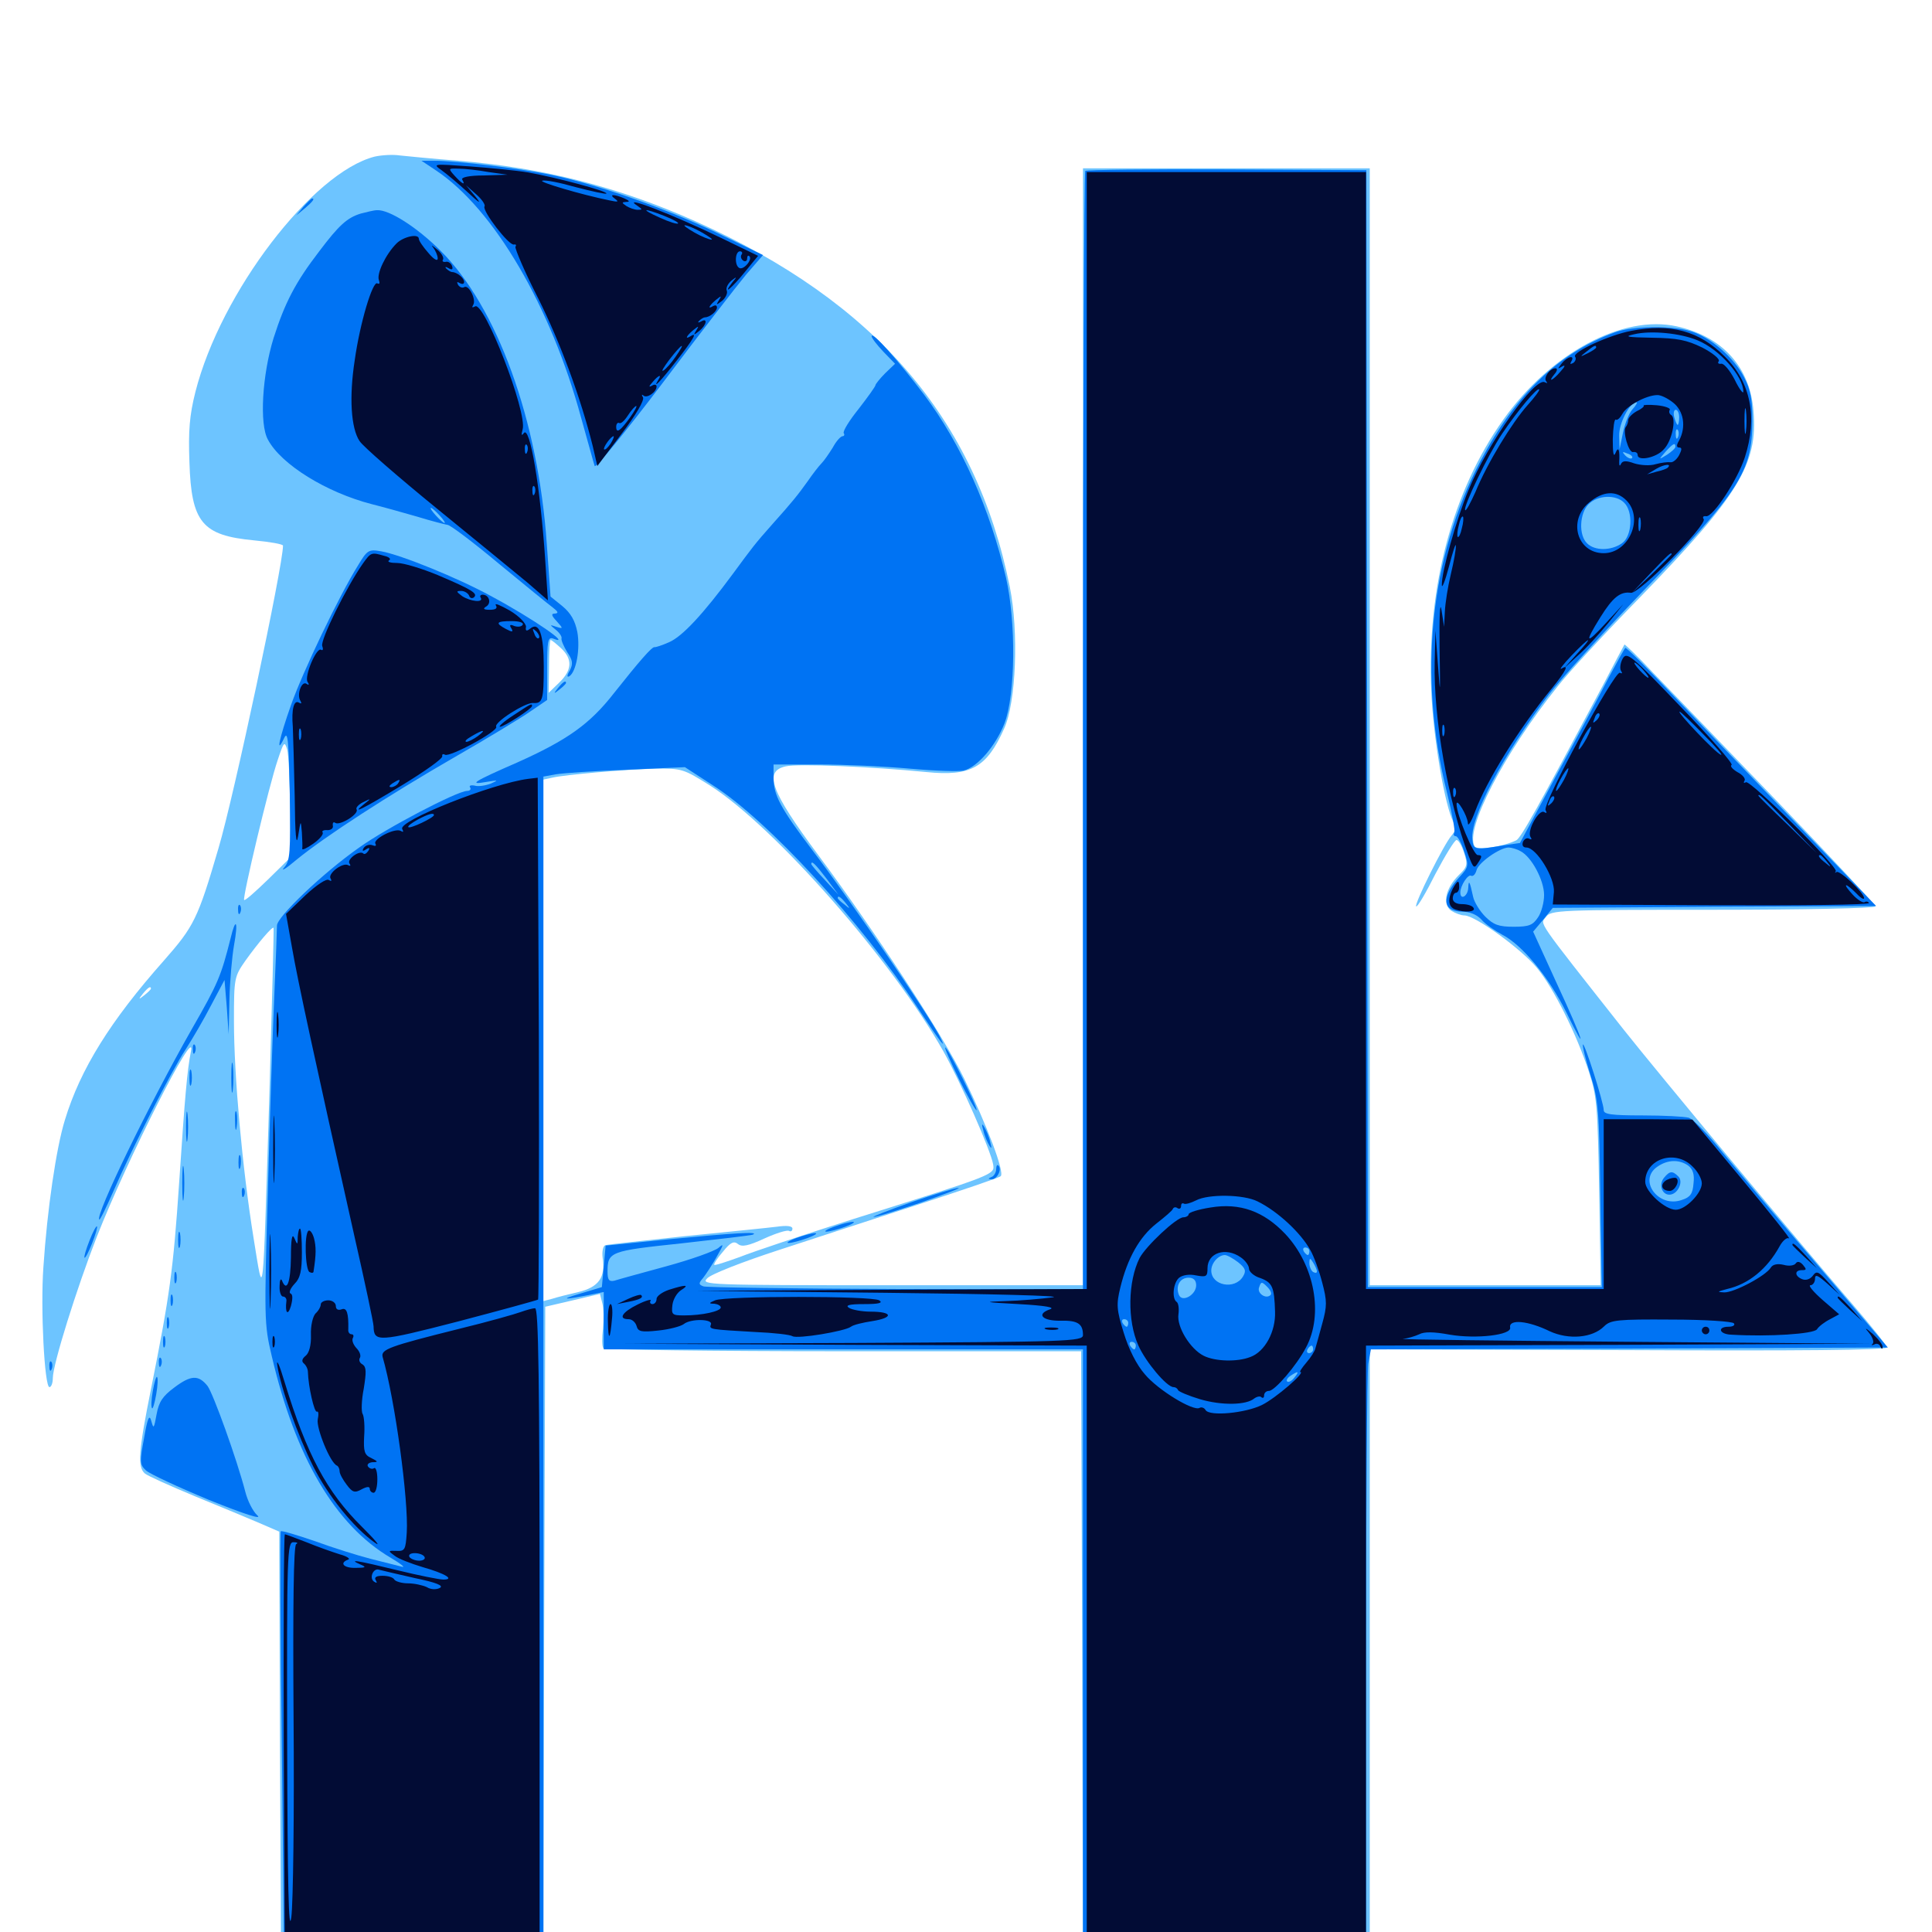 <svg xmlns="http://www.w3.org/2000/svg" viewBox="0 -1000 1000 1000">
	<path fill="#6dc4ff" d="M193.945 -918.945C161.719 -910.742 114.258 -848.633 101.172 -797.266C98.047 -784.961 97.461 -776.953 98.047 -760.742C99.023 -729.492 104.688 -722.852 131.445 -720.312C139.648 -719.531 146.484 -718.359 146.484 -717.578C146.484 -707.227 121.094 -587.891 113.086 -560.938C102.344 -524.219 100.391 -520.508 84.766 -502.734C57.227 -471.68 41.602 -446.68 33.594 -420.312C29.102 -405.859 24.414 -373.828 22.461 -344.141C20.898 -322.656 23.047 -282.031 25.586 -282.031C26.562 -282.031 27.344 -284.18 27.344 -286.719C27.344 -293.75 39.648 -333.008 50 -359.57C66.016 -400.391 101.758 -470.703 98.828 -455.859C96.875 -445.898 95.703 -432.422 92.773 -388.477C89.648 -342.188 87.891 -329.688 78.125 -280.859C71.68 -248.828 71.094 -240.625 75 -237.305C76.367 -236.133 88.086 -230.859 100.781 -225.586C113.672 -220.312 128.711 -214.062 134.18 -211.719L144.531 -207.227L144.922 -94.727L145.508 17.773L213.281 18.359L281.25 18.75L281.641 -152.344L282.227 -323.633L296.484 -326.953L310.547 -330.273L311.719 -325.586C312.5 -323.047 312.5 -316.992 312.109 -312.305C311.523 -307.617 311.523 -303.125 312.305 -302.148C312.891 -301.367 368.945 -300.586 436.523 -300.586H559.57L560.156 -141.016L560.547 18.75H634.766H708.984V-141.406V-301.562L842.773 -301.172C931.055 -300.781 976.562 -301.172 976.562 -302.539C976.562 -303.711 968.555 -313.672 958.789 -325C930.859 -357.227 857.812 -445.117 840.625 -466.797C793.945 -525.977 797.266 -521.289 800.195 -525.391C802.734 -528.906 806.641 -529.102 886.719 -529.102C933.008 -529.102 970.703 -529.883 970.703 -530.859C970.703 -531.641 948.047 -555.859 920.508 -584.57C892.773 -613.281 863.672 -643.555 855.664 -651.758C847.852 -660.156 841.016 -666.602 840.82 -666.406C840.625 -666.016 835.547 -656.641 829.688 -645.312C795.898 -581.836 787.109 -566.016 784.766 -565.039C777.93 -561.719 764.648 -559.766 763.281 -561.914C758.008 -570.508 778.516 -610.156 806.25 -644.727C811.523 -651.562 831.055 -672.656 849.609 -691.602C899.805 -743.359 909.961 -759.961 907.617 -787.109C905.859 -809.961 891.602 -825.781 867.969 -831.055C840.039 -837.305 802.734 -817.383 778.125 -782.812C751.758 -745.703 738.477 -696.094 740.82 -642.383C741.797 -618.359 747.852 -582.617 752.344 -574.414C753.711 -571.875 753.32 -569.922 751.367 -567.578C747.461 -563.281 731.836 -531.836 733.008 -530.859C733.594 -530.273 738.086 -537.891 742.969 -547.656C748.047 -557.227 752.93 -565.234 753.906 -565.234C754.883 -565.234 756.641 -562.305 757.812 -558.594C759.766 -552.539 759.57 -551.367 755.078 -547.07C748.242 -540.234 746.484 -532.227 750.977 -528.711C753.125 -527.344 756.25 -526.172 758.008 -526.172C763.477 -526.172 787.5 -508.789 795.508 -499.023C804.102 -488.672 816.016 -464.844 822.461 -445.117C826.562 -432.617 826.953 -427.148 827.734 -383.203L828.516 -334.766H768.75H708.984V-623.828V-912.891H634.766H560.547V-623.828V-334.766H461.523C365.625 -334.766 362.695 -334.961 366.016 -338.281C367.773 -340.43 384.375 -346.875 402.93 -352.93C421.289 -358.984 454.492 -369.727 476.562 -376.953C498.633 -384.18 517.188 -390.43 517.969 -391.211C520.117 -393.164 510.742 -417.773 499.023 -441.797C487.695 -464.844 452.344 -518.75 423.242 -557.812C399.023 -590.43 395.117 -600.781 406.641 -603.32C412.891 -604.883 451.562 -603.125 479.492 -600.391C502.539 -598.047 510.742 -602.734 519.727 -622.852C525.977 -636.523 527.344 -673.047 522.656 -696.289C505.078 -783.398 453.125 -843.75 359.766 -885.547C320.312 -903.125 281.641 -913.086 237.305 -916.797C224.414 -917.773 210.742 -919.141 207.031 -919.531C203.32 -920.117 197.461 -919.727 193.945 -918.945ZM290.43 -664.453C296.484 -658.789 296.094 -653.125 289.453 -646.68L283.984 -641.406L284.18 -655.078C284.18 -662.695 284.57 -668.75 284.961 -668.75C285.547 -668.75 287.891 -666.797 290.43 -664.453ZM150.195 -581.836L150.391 -556.25L138.672 -544.727C132.227 -538.477 126.758 -533.594 126.367 -534.18C125.391 -535.156 139.258 -593.555 143.75 -606.641C146.875 -616.016 147.266 -616.602 148.633 -612.109C149.414 -609.375 150 -595.703 150.195 -581.836ZM367.578 -593.359C401.172 -571.875 461.719 -502.93 488.281 -455.859C497.461 -439.453 512.891 -404.297 514.062 -397.266C514.844 -391.992 515.43 -392.188 441.406 -368.945C416.211 -360.938 389.844 -352.148 383.008 -349.414C375.977 -346.875 370.117 -344.922 369.727 -345.312C369.336 -345.703 371.289 -348.828 374.219 -352.148C378.125 -357.031 379.883 -357.812 382.031 -356.055C383.984 -354.492 387.305 -355.078 395.703 -358.984C401.758 -361.719 407.422 -363.477 408.398 -362.891C409.375 -362.305 410.156 -362.891 410.156 -364.062C410.156 -365.43 407.422 -365.82 401.953 -365.039C397.266 -364.453 375.977 -362.305 354.492 -360.156C333.008 -357.812 314.453 -355.859 313.281 -355.469C312.109 -355.078 311.523 -352.148 311.914 -349.023C313.477 -338.867 309.961 -333.789 299.414 -331.25C294.336 -330.078 288.086 -328.516 285.742 -327.734L281.25 -326.562V-461.523V-596.484L285.742 -597.461C292.383 -599.023 323.633 -601.758 339.258 -602.148C352.93 -602.344 353.906 -601.953 367.578 -593.359ZM139.453 -434.375C135.938 -321.289 136.523 -326.758 131.25 -359.18C125.391 -395.508 121.094 -443.359 121.094 -471.484C121.094 -493.945 121.289 -494.531 127.148 -502.93C133.594 -511.914 141.016 -520.703 141.602 -519.727C141.797 -519.531 140.82 -481.055 139.453 -434.375ZM78.125 -488.281C78.125 -487.891 76.562 -486.328 74.805 -484.961C71.68 -482.422 71.484 -482.617 74.023 -485.742C76.562 -488.867 78.125 -489.844 78.125 -488.281Z"/>
	<path fill="#0073f3" d="M225.781 -911.719C255.664 -891.797 285.156 -841.406 300.781 -783.789C304.297 -771.484 307.227 -760.352 307.812 -758.789C308.203 -757.422 324.023 -776.758 342.969 -801.758C361.914 -826.953 381.445 -852.148 386.133 -857.812L394.922 -867.969L370.312 -879.883C343.555 -892.578 308.203 -904.883 283.984 -909.766C268.164 -912.891 236.523 -916.797 224.805 -916.797H218.164ZM561.719 -911.523C561.133 -910.742 560.547 -780.273 560.547 -621.484V-332.617L463.672 -332.812C410.352 -333.008 365.625 -333.594 364.062 -334.18C361.523 -335.156 361.523 -335.742 363.867 -338.477C365.234 -340.234 368.555 -345.117 370.898 -349.414C374.609 -355.859 374.805 -356.641 371.875 -354.102C369.727 -352.344 357.617 -348.047 344.727 -344.531C331.836 -341.016 319.727 -337.695 317.969 -337.109C315.234 -336.523 314.453 -337.5 314.453 -341.797C314.453 -352.148 315.82 -352.539 352.734 -356.445C372.07 -358.594 388.672 -360.547 389.648 -360.938C393.555 -362.695 379.102 -361.719 346.68 -358.594L313.477 -355.273L312.5 -344.531L311.523 -333.789L299.805 -330.273C289.062 -327.148 292.188 -327.148 306.641 -330.078L312.5 -331.25V-316.406V-301.562H436.523H560.547V-141.406V18.75H633.789H707.031V-134.18C707.031 -218.164 707.617 -290.234 708.203 -294.141L709.57 -301.562L843.359 -301.953L977.148 -302.539L941.211 -344.727C921.484 -367.773 899.219 -394.336 891.602 -403.516C884.18 -412.891 876.172 -420.898 874.023 -421.484C871.875 -422.07 861.133 -422.656 850.195 -422.656C833.984 -422.656 830.078 -423.242 830.078 -425.391C830.078 -429.297 820.117 -460.352 819.336 -459.375C818.945 -458.984 820.508 -452.148 823.047 -444.141C827.344 -430.664 827.734 -425.391 828.32 -381.641L829.102 -333.789H768.555H708.008L707.617 -622.852L707.227 -911.914L634.961 -912.305C595.312 -912.5 562.305 -912.109 561.719 -911.523ZM873.828 -396.68C876.172 -394.922 877.148 -392.188 876.562 -387.5C876.172 -382.031 874.805 -380.273 870.508 -378.906C858.398 -374.609 847.656 -389.062 857.812 -396.094C863.086 -399.805 869.141 -400 873.828 -396.68ZM677.734 -352.344C677.734 -351.367 677.344 -350.391 676.953 -350.391C676.367 -350.391 675.391 -351.367 674.805 -352.344C674.219 -353.516 674.609 -354.297 675.586 -354.297C676.758 -354.297 677.734 -353.516 677.734 -352.344ZM640.82 -346.68C644.727 -343.555 645.117 -342.188 643.359 -339.258C639.062 -332.227 626.953 -334.57 626.953 -342.383C626.953 -346.289 630.664 -350.391 633.984 -350.391C635.156 -350.391 638.281 -348.633 640.82 -346.68ZM681.641 -341.992C681.641 -341.016 680.859 -341.016 679.688 -341.602C678.711 -342.188 677.734 -344.336 677.734 -346.094C677.734 -349.023 678.125 -349.023 679.688 -346.484C680.664 -344.922 681.641 -342.773 681.641 -341.992ZM619.141 -334.766C619.141 -329.688 611.719 -325.586 610.156 -329.883C608.398 -334.375 610.742 -338.672 615.234 -338.672C617.773 -338.672 619.141 -337.305 619.141 -334.766ZM683.008 -334.375C683.594 -335.742 683.398 -337.5 682.812 -338.086C682.227 -338.867 681.641 -337.695 681.836 -335.547C681.836 -333.398 682.422 -332.812 683.008 -334.375ZM657.617 -329.688C655.273 -327.344 650.391 -330.664 651.758 -333.789C652.734 -336.719 653.125 -336.719 655.859 -333.984C657.617 -332.227 658.398 -330.469 657.617 -329.688ZM322.266 -328.906C324.805 -330.664 324.805 -330.859 322.266 -330.859C320.703 -330.859 317.969 -329.883 316.406 -328.906C313.867 -327.148 313.867 -326.953 316.406 -326.953C317.969 -326.953 320.703 -327.93 322.266 -328.906ZM685.547 -326.758C685.547 -327.93 684.766 -329.297 683.594 -329.883C682.617 -330.469 681.641 -329.688 681.641 -328.125C681.641 -326.367 682.617 -325 683.594 -325C684.766 -325 685.547 -325.781 685.547 -326.758ZM583.984 -328.125C583.984 -328.516 583.203 -328.906 582.031 -328.906C581.055 -328.906 580.078 -327.93 580.078 -326.758C580.078 -325.781 581.055 -325.391 582.031 -325.977C583.203 -326.562 583.984 -327.539 583.984 -328.125ZM583.984 -315.234C583.984 -314.258 583.594 -313.281 583.203 -313.281C582.617 -313.281 581.641 -314.258 581.055 -315.234C580.469 -316.406 580.859 -317.188 581.836 -317.188C583.008 -317.188 583.984 -316.406 583.984 -315.234ZM587.891 -303.516C587.891 -302.539 587.5 -301.562 587.109 -301.562C586.523 -301.562 585.547 -302.539 584.961 -303.516C584.375 -304.688 584.766 -305.469 585.742 -305.469C586.914 -305.469 587.891 -304.688 587.891 -303.516ZM679.688 -301.562C679.688 -300.586 678.711 -299.609 677.539 -299.609C676.562 -299.609 676.172 -300.586 676.758 -301.562C677.344 -302.734 678.32 -303.516 678.906 -303.516C679.297 -303.516 679.688 -302.734 679.688 -301.562ZM669.922 -286.914C668.555 -285.156 666.992 -284.375 666.211 -284.961C665.625 -285.547 666.406 -286.914 667.969 -287.891C672.07 -290.625 672.656 -290.234 669.922 -286.914ZM602.539 -283.984C601.953 -285.156 600.391 -285.938 599.414 -285.938C598.242 -285.938 598.047 -285.156 598.633 -283.984C599.219 -283.008 600.781 -282.031 601.758 -282.031C602.93 -282.031 603.125 -283.008 602.539 -283.984ZM641.992 -271.094C642.773 -271.68 641.602 -272.266 639.453 -272.07C637.305 -272.07 636.719 -271.484 638.281 -270.898C639.648 -270.312 641.406 -270.508 641.992 -271.094ZM861.328 -390.43C858.398 -386.914 860.156 -381.641 864.062 -381.641C868.359 -381.641 871.484 -388.281 868.75 -391.016C865.625 -394.141 864.258 -393.945 861.328 -390.43ZM157.031 -892.969L153.32 -888.477L157.812 -892.188C161.914 -895.703 163.086 -897.266 161.523 -897.266C161.133 -897.266 159.18 -895.312 157.031 -892.969ZM186.719 -889.453C179.688 -887.305 175.391 -883.398 165.234 -869.922C152.93 -853.906 147.461 -843.359 141.602 -825C135.742 -806.055 134.18 -780.469 138.672 -772.461C145.508 -759.57 168.945 -745.117 192.383 -739.062C197.852 -737.695 208.398 -734.766 215.82 -732.617C223.438 -730.273 230.469 -728.516 231.641 -728.32C233.008 -728.32 244.922 -719.336 258.008 -708.398C271.289 -697.461 283.984 -687.109 286.133 -685.547C288.867 -683.398 289.258 -682.617 287.305 -682.422C285.156 -682.422 285.352 -681.445 288.086 -678.516C291.602 -674.609 291.602 -674.414 287.891 -675.586C284.375 -676.758 284.375 -676.758 287.695 -674.023C289.648 -672.461 291.016 -670.312 290.625 -669.531C290.43 -668.555 291.797 -665.43 293.555 -662.5C296.484 -658.203 296.68 -656.445 294.922 -652.93C293.359 -650.391 293.359 -649.219 294.727 -650C298.242 -652.344 300.391 -664.062 298.828 -672.852C297.656 -678.711 295.508 -682.617 291.016 -686.328L284.961 -691.211L283.008 -718.555C278.516 -782.812 257.227 -841.211 228.125 -870.117C215.82 -882.422 201.367 -891.602 195.117 -891.211C193.555 -891.211 189.844 -890.234 186.719 -889.453ZM227.539 -733.203C229.492 -731.055 230.664 -729.297 230.078 -729.297C229.492 -729.297 227.539 -731.055 225.586 -733.203C223.633 -735.352 222.461 -737.109 223.047 -737.109C223.633 -737.109 225.586 -735.352 227.539 -733.203ZM835.742 -827.93C807.031 -817.383 784.766 -796.289 766.602 -761.914C740.039 -712.109 733.789 -649.805 749.023 -589.453C751.562 -579.102 753.32 -569.727 752.734 -568.945C752.148 -567.969 752.539 -567.188 753.516 -567.188C754.492 -567.188 756.445 -563.672 757.812 -559.375C760.352 -551.953 760.156 -551.172 755.469 -546.094C745.898 -535.742 746.484 -528.125 756.836 -528.125C760.742 -528.125 764.453 -526.562 766.797 -524.023C768.75 -521.68 773.633 -518.359 777.539 -516.211C787.891 -510.938 801.562 -494.336 810.547 -476.367C822.461 -451.953 819.727 -460.938 805.859 -490.82L793.555 -517.773L798.633 -523.828L803.711 -530.078L887.5 -530.664L971.094 -531.055L931.445 -572.07C909.57 -594.727 880.469 -625 866.797 -639.258C853.125 -653.711 841.602 -665.234 841.211 -664.648C840.82 -664.258 836.914 -657.227 832.617 -649.219C828.516 -641.211 816.406 -618.555 805.859 -599.219L786.719 -563.672L778.711 -562.5C763.281 -559.961 762.695 -559.961 762.109 -565.43C760.742 -576.758 777.93 -609.18 801.953 -640.82C807.812 -648.438 829.297 -672.07 849.805 -693.359C900.781 -746.094 906.836 -755.664 907.031 -782.031C907.031 -793.359 906.055 -798.438 902.734 -804.688C897.461 -815.039 885.156 -825.586 875.195 -828.516C865.43 -831.641 844.531 -831.25 835.742 -827.93ZM859.375 -792.969C859.375 -793.359 858.594 -793.75 857.422 -793.75C856.445 -793.75 855.469 -792.773 855.469 -791.602C855.469 -790.625 856.445 -790.234 857.422 -790.82C858.594 -791.406 859.375 -792.383 859.375 -792.969ZM844.922 -788.086C843.164 -786.133 841.016 -780.664 840.039 -775.977L838.281 -767.383L838.086 -774.414C837.891 -780.859 843.555 -791.797 847.07 -791.797C847.656 -791.797 846.875 -790.234 844.922 -788.086ZM869.141 -783.984C869.141 -781.836 868.75 -780.078 868.359 -780.078C867.969 -780.078 867.188 -781.836 866.602 -783.984C866.016 -786.133 866.406 -787.891 867.383 -787.891C868.359 -787.891 869.141 -786.133 869.141 -783.984ZM868.555 -773.828C867.969 -772.266 867.383 -772.852 867.383 -775C867.188 -777.148 867.773 -778.32 868.359 -777.539C868.945 -776.953 869.141 -775.195 868.555 -773.828ZM867.188 -768.75C867.188 -767.969 865.234 -766.211 862.891 -764.648C858.398 -761.914 858.398 -761.914 862.109 -766.211C866.016 -770.508 867.188 -771.094 867.188 -768.75ZM844.727 -762.891C844.141 -762.305 842.578 -762.891 841.211 -764.258C839.453 -766.211 839.648 -766.406 842.383 -765.234C844.336 -764.648 845.312 -763.477 844.727 -762.891ZM840.625 -739.844C845.508 -735.156 844.727 -722.266 839.453 -718.75C833.789 -714.844 825.391 -714.844 821.484 -718.75C816.992 -723.047 817.578 -734.375 822.266 -739.062C826.953 -743.75 836.328 -744.141 840.625 -739.844ZM787.109 -559.375C792.773 -556.445 799.219 -544.336 799.219 -536.719C799.219 -533.008 797.852 -527.734 796.094 -525.195C793.359 -521.094 791.406 -520.312 783.398 -520.312C775.781 -520.312 773.047 -521.289 768.75 -525.586C766.016 -528.32 763.086 -533.008 762.5 -535.742C760.742 -543.945 760.156 -544.922 759.961 -540.43C759.766 -536.133 755.859 -533.789 755.859 -538.086C755.859 -541.602 759.961 -547.852 761.523 -546.68C762.5 -546.289 763.672 -547.461 764.258 -549.609C765.234 -553.516 776.367 -561.328 780.859 -561.328C782.227 -561.328 785.156 -560.547 787.109 -559.375ZM451.172 -825.977C451.172 -825 453.906 -821.484 457.227 -817.969L463.281 -811.719L458.203 -806.836C455.469 -804.102 453.125 -801.172 453.125 -800.586C453.125 -800 449.219 -794.531 444.531 -788.477C439.648 -782.422 436.133 -776.758 436.719 -775.781C437.305 -775 436.914 -774.219 436.133 -774.219C435.156 -774.219 432.812 -771.68 431.055 -768.359C429.102 -765.234 426.562 -761.523 425.195 -760.156C423.828 -758.789 420.508 -754.492 417.969 -750.781C413.086 -743.945 409.961 -740.039 399.805 -728.711C390.625 -718.359 389.648 -716.992 379.297 -702.93C363.867 -682.031 353.125 -670.508 346.289 -667.578C342.773 -666.016 339.258 -664.844 338.672 -665.039C337.305 -665.039 331.25 -658.203 317.773 -641.211C305.273 -625.195 293.75 -616.992 267.578 -605.273C244.727 -595.312 242.188 -593.555 251.953 -595.312C258.008 -596.289 258.203 -596.289 253.906 -594.336C251.172 -593.359 247.461 -592.773 245.703 -593.359C243.75 -593.75 242.578 -593.359 243.359 -592.383C243.945 -591.406 243.164 -590.625 241.797 -590.625C236.719 -590.625 199.805 -571.289 185.938 -561.328C166.992 -548.047 143.164 -525.195 143.359 -520.898C143.359 -518.945 142.773 -502.93 141.992 -485.156C141.211 -467.383 139.648 -421.875 138.672 -384.18C136.719 -317.578 136.719 -314.648 140.625 -298.242C152.93 -245.508 173.633 -210.547 202.148 -193.75C207.422 -190.625 210.156 -188.477 208.008 -189.062C205.859 -189.648 198.633 -191.406 191.797 -193.164C184.961 -194.922 171.875 -199.023 162.891 -202.344C153.711 -205.469 145.898 -207.812 145.312 -207.422C144.922 -206.836 145.117 -156.055 145.898 -94.336L147.07 17.773H214.258H281.25V-290.039V-598.047L287.695 -599.219C291.016 -599.805 307.617 -600.977 324.219 -601.562L354.492 -602.93L368.945 -593.555C397.461 -575.391 445.703 -522.852 475 -478.32C487.305 -459.766 490.43 -455.664 486.328 -463.672C480.469 -475 440.039 -534.18 420.898 -559.375C403.906 -581.836 400.391 -588.281 400.391 -597.461V-604.297H424.023C436.914 -604.297 458.008 -603.32 470.898 -602.148C483.789 -600.977 496.484 -600.586 498.828 -601.172C505.859 -602.93 515.234 -613.672 519.922 -625.586C525.586 -640.43 525.977 -677.93 520.703 -700.977C512.305 -736.914 497.656 -769.922 478.32 -795.703C464.844 -813.477 451.367 -828.711 451.172 -825.977ZM427.734 -545.312L433.984 -536.914L426.953 -544.531C423.047 -548.633 419.922 -552.344 419.922 -552.734C419.922 -554.883 422.07 -552.734 427.734 -545.312ZM437.695 -532.617C440.234 -529.492 440.039 -529.297 437.109 -531.836C435.156 -533.203 433.594 -534.766 433.594 -535.156C433.594 -536.719 435.156 -535.742 437.695 -532.617ZM185.352 -707.422C175.586 -691.797 156.641 -652.148 150.586 -634.961C144.531 -617.773 142.578 -608.594 147.07 -617.969C149.023 -622.07 149.414 -616.797 150 -588.867C150.391 -558.594 150.195 -554.492 147.07 -550.977C145.117 -548.633 148.047 -550.391 153.32 -554.883C168.359 -567.188 200.977 -588.281 235.156 -608.008C252.148 -617.773 269.922 -628.516 274.609 -631.836L283.203 -637.695V-654.102C283.203 -667.969 283.594 -670.312 286.133 -669.531C296.875 -665.234 276.172 -679.688 253.906 -691.602C237.109 -700.781 207.422 -712.891 197.266 -714.648C190.82 -715.82 190.039 -715.234 185.352 -707.422ZM288.867 -643.945C286.328 -640.82 286.523 -640.625 289.648 -643.164C291.406 -644.531 292.969 -646.094 292.969 -646.484C292.969 -648.047 291.406 -647.07 288.867 -643.945ZM123.242 -528.906C123.242 -526.758 123.828 -526.172 124.414 -527.734C125 -529.102 124.805 -530.859 124.219 -531.445C123.633 -532.227 123.047 -531.055 123.242 -528.906ZM119.336 -514.258C114.453 -494.922 112.891 -491.016 99.414 -467.578C76.953 -428.125 49.219 -370.898 51.367 -368.75C51.758 -368.359 54.883 -374.805 58.594 -383.203C67.773 -404.492 88.477 -445.312 96.094 -456.836C99.609 -462.305 105.664 -472.656 109.375 -479.883L116.211 -492.773L117.383 -478.711L118.359 -464.648L118.75 -482.422C118.945 -492.188 120.117 -504.883 121.094 -510.547C123.438 -523.242 122.07 -525.781 119.336 -514.258ZM99.805 -456.641C99.805 -454.492 100.391 -453.906 100.977 -455.469C101.562 -456.836 101.367 -458.594 100.781 -459.18C100.195 -459.961 99.609 -458.789 99.805 -456.641ZM496.484 -441.211C500.977 -432.227 505.078 -425 505.469 -425.391C506.25 -426.367 490.625 -457.812 489.258 -457.812C488.672 -457.812 491.992 -450.391 496.484 -441.211ZM119.727 -442.188C119.727 -435.156 120.117 -432.422 120.508 -435.938C120.898 -439.258 120.898 -445.117 120.508 -448.633C120.117 -451.953 119.727 -449.219 119.727 -442.188ZM98.047 -442.188C98.047 -438.477 98.438 -436.914 99.023 -438.867C99.414 -440.625 99.414 -443.75 99.023 -445.703C98.438 -447.461 98.047 -445.898 98.047 -442.188ZM96.289 -416.797C96.289 -409.766 96.68 -407.031 97.07 -410.547C97.461 -413.867 97.461 -419.727 97.07 -423.242C96.68 -426.562 96.289 -423.828 96.289 -416.797ZM121.68 -419.727C121.68 -415.43 122.07 -413.867 122.461 -416.406C122.852 -418.75 122.852 -422.266 122.461 -424.219C121.875 -425.977 121.484 -424.023 121.68 -419.727ZM508.984 -414.844C509.57 -412.109 511.133 -408.594 512.109 -407.031C513.281 -405.078 513.477 -405.664 512.5 -408.984C511.914 -411.719 510.352 -415.234 509.375 -416.797C508.203 -418.75 508.008 -418.164 508.984 -414.844ZM123.438 -398.242C123.438 -395.117 123.828 -393.945 124.414 -395.898C124.805 -397.656 124.805 -400.391 124.414 -401.758C123.828 -402.93 123.438 -401.562 123.438 -398.242ZM94.336 -387.5C94.336 -379.492 94.727 -376.172 95.117 -380.273C95.508 -384.18 95.508 -390.82 95.117 -394.922C94.727 -398.828 94.336 -395.508 94.336 -387.5ZM515.625 -394.922C515.625 -393.164 514.453 -391.211 513.281 -390.82C511.328 -390.039 511.328 -389.648 513.281 -389.648C516.016 -389.453 518.75 -394.727 516.797 -396.68C516.211 -397.461 515.625 -396.484 515.625 -394.922ZM125.195 -382.422C125.195 -380.273 125.781 -379.688 126.367 -381.25C126.953 -382.617 126.758 -384.375 126.172 -384.961C125.586 -385.742 125 -384.57 125.195 -382.422ZM471.68 -377.734C459.961 -373.633 451.172 -370.117 452.148 -370.117C453.32 -369.922 464.258 -373.438 476.562 -377.539C488.867 -381.836 497.656 -385.156 496.094 -385.156C494.531 -385.156 483.594 -381.836 471.68 -377.734ZM431.641 -365.039C427.93 -363.672 426.172 -362.5 427.734 -362.5C429.297 -362.5 433.789 -363.672 437.5 -365.039C441.211 -366.406 442.969 -367.578 441.406 -367.578C439.844 -367.578 435.352 -366.406 431.641 -365.039ZM46.289 -357.812C44.531 -353.32 43.359 -349.414 43.75 -349.023C44.141 -348.633 45.898 -351.953 47.656 -356.445C49.414 -360.938 50.586 -364.844 50.195 -365.234C49.805 -365.625 48.047 -362.305 46.289 -357.812ZM92.188 -358.203C92.188 -354.492 92.578 -352.93 93.164 -354.883C93.555 -356.641 93.555 -359.766 93.164 -361.719C92.578 -363.477 92.188 -361.914 92.188 -358.203ZM412.109 -359.18C408.398 -357.812 406.641 -356.641 408.203 -356.641C409.766 -356.641 414.258 -357.812 417.969 -359.18C421.68 -360.547 423.438 -361.719 421.875 -361.719C420.312 -361.719 415.82 -360.547 412.109 -359.18ZM90.234 -338.672C90.234 -335.938 90.625 -334.961 91.211 -336.328C91.602 -337.5 91.602 -339.844 91.211 -341.211C90.625 -342.383 90.234 -341.406 90.234 -338.672ZM88.281 -326.953C88.281 -324.219 88.672 -323.242 89.258 -324.609C89.648 -325.781 89.648 -328.125 89.258 -329.492C88.672 -330.664 88.281 -329.688 88.281 -326.953ZM86.328 -315.234C86.328 -312.5 86.719 -311.523 87.305 -312.891C87.695 -314.062 87.695 -316.406 87.305 -317.773C86.719 -318.945 86.328 -317.969 86.328 -315.234ZM84.375 -305.469C84.375 -302.734 84.766 -301.758 85.352 -303.125C85.742 -304.297 85.742 -306.641 85.352 -308.008C84.766 -309.18 84.375 -308.203 84.375 -305.469ZM82.227 -294.531C82.227 -292.383 82.812 -291.797 83.398 -293.359C83.984 -294.727 83.789 -296.484 83.203 -297.07C82.617 -297.852 82.031 -296.68 82.227 -294.531ZM25.586 -292.578C25.586 -290.43 26.172 -289.844 26.758 -291.406C27.344 -292.773 27.148 -294.531 26.562 -295.117C25.977 -295.898 25.391 -294.727 25.586 -292.578ZM79.102 -280.078C78.32 -275.586 78.125 -271.68 78.711 -271.094C79.102 -270.508 80.078 -273.828 80.859 -278.32C81.641 -282.812 81.836 -286.914 81.25 -287.305C80.859 -287.695 79.883 -284.57 79.102 -280.078ZM90.234 -281.836C84.18 -277.344 82.227 -274.414 81.055 -267.969C79.688 -260.547 79.492 -260.156 78.32 -264.453C77.344 -268.164 76.367 -266.211 74.609 -255.859C72.266 -243.359 72.266 -241.992 75.586 -238.867C77.539 -237.109 92.188 -230.273 108.203 -223.633C127.148 -216.016 135.938 -213.281 133.203 -215.625C130.859 -217.773 128.125 -223.242 126.953 -227.93C122.656 -244.531 110.352 -278.711 107.422 -282.617C102.734 -288.477 98.828 -288.281 90.234 -281.836Z"/>
	<path fill="#020c35" d="M228.516 -911.914C231.25 -909.961 237.305 -904.883 242.188 -900.391C248.242 -894.727 249.414 -894.141 246.094 -898.242L241.211 -904.102L246.484 -899.414C249.414 -896.875 251.367 -893.945 250.781 -893.164C249.414 -891.016 263.477 -872.656 266.016 -873.438C266.992 -873.633 267.383 -873.242 266.797 -872.266C266.406 -871.484 271.484 -859.375 278.516 -845.703C290.039 -822.656 300.586 -794.141 306.836 -768.945L309.18 -758.789L321.68 -775.391C329.102 -785.156 333.594 -792.773 332.812 -794.336C332.031 -795.508 332.031 -796.094 333.008 -795.312C334.766 -793.555 339.844 -797.07 339.844 -800C339.844 -800.977 338.672 -801.172 337.5 -800.391C335.742 -799.414 335.742 -800 337.695 -802.148C340.625 -805.664 342.773 -806.641 340.82 -803.516C337.305 -797.852 342.188 -802.93 350.195 -813.281C359.18 -824.805 361.133 -828.32 357.422 -825.977C354.297 -824.023 355.273 -826.172 358.789 -829.102C361.719 -831.445 361.914 -831.445 360.352 -828.906C358.789 -826.367 358.984 -826.367 361.914 -828.711C365.82 -831.836 366.406 -835.742 362.891 -833.594C361.328 -832.812 360.938 -833.008 361.914 -833.984C362.891 -834.961 364.258 -835.742 364.844 -835.742C367.383 -835.742 371.094 -838.867 371.094 -840.82C371.094 -841.992 370.312 -842.188 369.141 -841.602C366.016 -839.648 366.992 -841.797 370.508 -844.727C373.438 -847.07 373.633 -847.07 372.07 -844.531C370.508 -841.992 370.703 -841.992 373.828 -844.336C375.586 -845.898 376.758 -848.242 376.172 -849.609C375.586 -850.977 376.758 -853.125 378.516 -854.688C381.445 -857.031 381.641 -856.836 379.102 -853.906C373.438 -846.484 378.906 -850.977 385.352 -858.984L392.383 -867.578L373.438 -876.758C348.438 -888.867 320.312 -899.805 330.078 -893.359C332.617 -891.602 332.617 -891.406 330.078 -891.406C328.516 -891.406 325.781 -892.383 324.219 -893.359C321.68 -895.117 321.68 -895.312 324.219 -895.508C326.172 -895.508 325.781 -896.094 323.242 -897.266C317.773 -899.609 314.844 -899.609 318.359 -897.07C320.508 -895.508 319.922 -895.312 315.43 -896.289C300.195 -899.414 278.711 -905.859 280.664 -906.445C282.031 -907.031 289.844 -905.469 298.047 -903.125C306.25 -900.977 313.477 -899.414 313.867 -899.805C314.844 -900.977 287.695 -908.203 273.438 -910.742C267.578 -911.719 253.906 -913.086 243.164 -913.867C224.219 -915.234 223.828 -915.234 228.516 -911.914ZM252.93 -910.938L262.695 -909.57L250.391 -909.18C242.773 -909.18 238.477 -908.203 239.258 -907.031C241.211 -903.711 239.062 -904.883 235.352 -908.984C231.836 -912.891 232.031 -912.891 237.5 -912.695C240.625 -912.695 247.656 -911.914 252.93 -910.938ZM273.047 -907.617C274.805 -908.203 273.242 -908.594 269.531 -908.594C265.82 -908.594 264.258 -908.203 266.211 -907.617C267.969 -907.227 271.094 -907.227 273.047 -907.617ZM343.75 -888.281C348.242 -886.523 351.367 -884.766 350.977 -884.375C350.586 -883.789 346.289 -885.156 341.602 -887.305C331.055 -891.992 332.812 -892.578 343.75 -888.281ZM363.281 -879.688C366.992 -877.539 369.336 -875.977 368.164 -875.977C367.188 -875.977 363.086 -877.539 359.375 -879.688C355.664 -881.836 353.516 -883.398 354.492 -883.398C355.664 -883.398 359.57 -881.836 363.281 -879.688ZM383.789 -868.164C383.203 -867.188 383.594 -865.82 384.766 -865.039C385.742 -864.453 386.719 -864.844 386.719 -866.211C386.719 -867.578 387.305 -867.969 387.891 -867.383C389.648 -865.625 384.766 -859.961 382.617 -861.328C380.078 -862.695 380.469 -869.922 383.008 -869.922C383.984 -869.922 384.57 -869.141 383.789 -868.164ZM349.609 -815.234C347.461 -812.109 344.531 -808.789 343.359 -808.203C341.992 -807.422 343.555 -809.961 346.484 -813.867C353.125 -822.461 355.469 -823.633 349.609 -815.234ZM326.172 -783.984C321.094 -776.953 318.945 -775.391 318.945 -779.102C318.945 -780.664 319.727 -781.445 320.508 -781.055C321.289 -780.469 323.242 -782.227 325 -784.961C326.758 -787.695 328.711 -789.844 329.297 -789.844C329.883 -789.844 328.516 -787.305 326.172 -783.984ZM316.016 -770.312C314.648 -768.359 313.281 -766.992 312.695 -767.383C311.914 -768.164 316.211 -774.219 317.578 -774.219C317.969 -774.219 317.383 -772.461 316.016 -770.312ZM562.5 -621.875V-332.812L461.523 -332.422L360.352 -331.836L458.008 -330.859C513.477 -330.273 550.977 -329.297 544.922 -328.516C539.062 -327.734 528.125 -326.758 520.508 -326.562C508.398 -326.172 509.18 -325.977 527.344 -325C541.406 -324.219 546.484 -323.242 543.359 -322.266C536.133 -319.727 539.648 -316.211 549.023 -316.406C557.812 -316.602 560.547 -314.844 560.547 -308.984C560.547 -305.664 553.125 -305.469 441.992 -304.883L323.242 -304.492L442.969 -303.906L562.5 -303.516V-143.359V16.797H634.766H707.031V-143.359V-303.516L837.5 -303.906L967.773 -304.492L844.727 -305.469C777.148 -306.055 723.633 -306.641 726.172 -307.031C728.711 -307.227 732.422 -308.398 734.57 -309.375C737.109 -310.742 741.992 -310.742 750.391 -309.18C764.062 -306.836 782.617 -308.984 781.641 -312.891C780.859 -317.383 791.016 -316.406 802.148 -310.938C811.914 -306.445 824.219 -307.422 830.273 -313.477C833.594 -316.797 837.109 -317.188 865.234 -316.992C882.422 -316.992 896.875 -316.016 897.461 -315.039C898.242 -314.062 896.875 -313.281 894.727 -313.281C888.672 -313.281 889.844 -309.375 896.094 -309.18C915.625 -308.008 938.672 -309.57 940.43 -311.914C941.406 -313.477 944.531 -315.82 947.266 -317.188L951.953 -319.727L943.359 -327.148C938.477 -331.445 935.742 -334.766 937.109 -334.766C938.281 -334.766 939.453 -336.328 939.453 -338.086C939.453 -340.625 940.82 -340.039 945.898 -335.547L952.148 -329.883L946.289 -336.328C941.211 -341.992 940.234 -342.383 938.281 -339.648C936.914 -337.891 934.766 -337.109 932.812 -337.891C928.906 -339.453 928.711 -342.578 932.617 -342.578C935.156 -342.578 935.156 -342.969 933.203 -345.312C931.641 -347.07 930.273 -347.266 929.492 -346.094C928.711 -344.922 925.977 -344.531 923.242 -345.312C919.922 -346.094 917.578 -345.508 916.602 -343.945C914.062 -339.648 897.461 -330.859 892.383 -331.055C888.477 -331.25 888.867 -331.445 893.945 -332.812C905.078 -335.352 914.648 -343.164 921.094 -354.883C922.656 -357.812 925 -359.766 925.977 -358.984C927.148 -358.398 916.406 -371.875 901.953 -389.258L875.977 -420.508L853.125 -420.703H830.078V-376.758V-332.812H768.555H707.031V-621.875V-910.938H634.766H562.5ZM875.977 -396.289C878.711 -393.75 880.859 -389.844 880.859 -387.5C880.859 -382.422 872.461 -373.828 867.383 -373.828C861.914 -373.828 851.562 -383.203 851.562 -388.281C851.562 -400.195 866.992 -405.273 875.977 -396.289ZM650.977 -378.125C661.328 -373.047 673.242 -361.914 678.125 -353.125C680.078 -349.805 682.812 -342.188 684.375 -336.133C686.914 -326.562 686.914 -324.023 684.375 -314.844C682.812 -309.18 681.25 -303.32 680.859 -302.148C680.664 -300.781 678.516 -297.461 676.172 -294.727C673.828 -291.992 672.461 -289.844 673.047 -289.844C675.977 -289.844 660.352 -276.367 653.32 -272.852C644.727 -268.555 626.172 -266.797 624.023 -270.117C623.438 -271.289 621.875 -271.875 620.898 -271.289C617.773 -269.336 599.414 -280.469 592.578 -288.672C588.281 -293.555 584.18 -301.758 581.641 -310.156C577.93 -322.07 577.734 -324.805 579.883 -333.594C583.594 -348.828 589.844 -359.766 598.438 -366.602C602.93 -370.117 606.836 -373.438 607.031 -374.219C607.422 -375.195 608.594 -375.391 609.57 -374.609C610.547 -374.023 611.328 -374.609 611.328 -375.781C611.328 -376.953 611.914 -377.539 612.891 -376.953C613.672 -376.562 616.406 -377.344 619.141 -378.711C625.391 -382.031 643.75 -381.836 650.977 -378.125ZM834.961 -329.297C837.109 -330.078 811.133 -330.469 777.344 -330.273L715.82 -330.078L773.438 -328.906C805.078 -328.32 832.812 -328.516 834.961 -329.297ZM883.398 -329.492C885.742 -329.883 883.789 -330.273 878.906 -330.273C874.023 -330.273 872.07 -329.883 874.609 -329.492C876.953 -329.102 880.859 -329.102 883.398 -329.492ZM554.688 -323.047C554.688 -324.219 553.32 -325 551.758 -325C550.195 -325 548.828 -324.219 548.828 -323.047C548.828 -322.07 550.195 -321.094 551.758 -321.094C553.32 -321.094 554.688 -322.07 554.688 -323.047ZM796.094 -323.242C796.68 -324.219 794.336 -325 791.211 -325C787.891 -325 785.156 -324.219 785.156 -323.242C785.156 -322.266 787.305 -321.68 790.039 -321.68C792.773 -321.68 795.508 -322.266 796.094 -323.242ZM864.844 -319.727C866.602 -320.312 865.039 -320.703 861.328 -320.703C857.617 -320.703 856.055 -320.312 858.008 -319.727C859.766 -319.336 862.891 -319.336 864.844 -319.727ZM891.211 -319.727C892.383 -320.312 891.016 -320.703 887.695 -320.703C884.57 -320.703 883.398 -320.312 885.352 -319.727C887.109 -319.336 889.844 -319.336 891.211 -319.727ZM716.797 -306.25C716.797 -308.008 708.984 -308.789 707.812 -307.227C707.227 -306.25 708.984 -305.469 711.719 -305.469C714.453 -305.469 716.797 -305.859 716.797 -306.25ZM862.695 -389.258C858.984 -387.109 859.961 -383.594 864.258 -383.594C866.992 -383.594 869.727 -388.867 867.578 -390.234C866.797 -390.625 864.648 -390.234 862.695 -389.258ZM626.562 -375C620.312 -374.023 615.234 -372.461 615.234 -371.484C615.234 -370.703 613.867 -369.922 612.5 -369.922C608.984 -369.922 593.164 -355.078 589.844 -348.828C583.789 -336.719 583.398 -316.406 589.258 -303.516C592.969 -295.117 603.906 -282.031 607.422 -282.031C608.398 -282.031 609.375 -281.445 609.766 -280.469C610.156 -279.688 615.234 -277.539 621.094 -275.781C632.227 -272.461 645.117 -272.656 649.219 -276.172C650.586 -277.148 652.344 -277.539 652.93 -276.758C653.711 -276.172 654.297 -276.562 654.297 -277.734C654.297 -279.102 655.469 -280.078 656.836 -280.078C659.766 -280.078 671.094 -293.164 675.977 -302.539C685.156 -319.531 680.469 -345.117 665.234 -361.328C654.102 -373.047 641.797 -377.539 626.562 -375ZM642.188 -349.219C644.531 -347.656 646.484 -344.922 646.484 -343.359C646.484 -341.797 649.023 -339.453 652.344 -338.477C658.594 -336.133 659.57 -333.984 659.961 -321.094C660.352 -310.742 654.688 -300.391 647.266 -297.656C640.43 -294.922 628.906 -295.312 623.047 -298.242C616.016 -301.758 608.984 -313.281 609.961 -319.727C610.352 -322.656 609.961 -325.586 608.984 -326.172C606.445 -327.93 607.227 -336.133 610.352 -338.672C612.109 -340.039 615.625 -340.625 619.141 -339.844C624.414 -338.867 625 -339.258 625 -343.555C625 -351.562 634.375 -354.688 642.188 -349.219ZM205.273 -874.023C199.609 -868.359 194.922 -858.398 196.094 -855.078C196.68 -853.516 196.484 -852.734 195.312 -853.32C192.969 -854.883 186.328 -833.008 183.594 -813.477C180.664 -794.531 181.641 -778.32 186.133 -771.68C187.891 -768.945 205.859 -753.32 225.977 -736.914C246.094 -720.508 267.383 -703.125 273.242 -698.242L283.594 -689.258L282.227 -709.766C279.688 -748.047 274.219 -780.273 271.094 -775.781C269.922 -774.219 269.727 -774.805 270.508 -777.734C273.047 -786.523 250.586 -844.336 245.898 -841.406C244.336 -840.625 244.141 -840.82 244.922 -842.188C246.68 -844.922 242.578 -852.93 240.234 -851.367C239.258 -850.781 237.891 -851.367 237.109 -852.539C236.328 -854.102 236.523 -854.297 237.891 -853.516C239.258 -852.734 240.234 -852.93 240.234 -854.102C240.234 -856.055 236.523 -859.18 233.984 -859.18C233.398 -859.18 232.031 -859.961 231.055 -860.938C230.078 -861.914 230.664 -862.109 232.227 -861.133C233.984 -860.156 234.57 -860.547 233.984 -862.305C233.398 -863.867 231.836 -864.844 230.664 -864.453C229.297 -864.258 228.711 -864.844 229.297 -865.625C229.883 -866.602 228.516 -869.141 225.977 -871.094C223.633 -873.047 222.852 -873.438 224.219 -871.875C225.391 -870.312 226.562 -867.773 226.562 -866.211C226.562 -864.648 224.609 -865.625 221.68 -869.141C218.945 -872.266 216.797 -875.391 216.797 -876.367C216.797 -879.297 208.789 -877.539 205.273 -874.023ZM272.852 -766.016C272.266 -764.453 271.68 -765.039 271.68 -767.188C271.484 -769.336 272.07 -770.508 272.656 -769.727C273.242 -769.141 273.438 -767.383 272.852 -766.016ZM276.758 -744.531C276.172 -742.969 275.586 -743.555 275.586 -745.703C275.391 -747.852 275.977 -749.023 276.562 -748.242C277.148 -747.656 277.344 -745.898 276.758 -744.531ZM844.141 -828.711C832.812 -826.562 813.867 -817.773 815.234 -815.43C816.016 -814.453 815.43 -812.891 814.258 -812.109C812.695 -811.328 812.5 -811.523 813.281 -812.891C815.43 -816.406 811.328 -815.625 808.398 -811.914C806.055 -808.984 806.055 -808.789 808.594 -810.352C810.352 -811.328 810.156 -810.352 807.812 -807.812C803.711 -802.93 800.781 -801.758 804.688 -806.445C806.055 -808.008 806.25 -809.375 805.078 -809.375C802.148 -809.375 798.633 -804.297 800.391 -802.539C801.172 -801.562 800.781 -801.562 799.609 -802.148C794.531 -805.078 769.922 -770.312 760.156 -746.484C753.711 -731.055 746.094 -703.711 746.289 -697.266C746.289 -694.922 748.047 -699.414 750 -706.836C751.953 -714.453 753.516 -719.141 753.516 -717.578C753.711 -716.016 752.539 -709.375 750.977 -702.93C749.414 -696.484 748.047 -687.695 747.852 -683.398L747.461 -675.586L746.094 -684.375C745.312 -689.258 744.922 -680.664 745.117 -664.844C745.508 -640.234 745.508 -639.062 744.336 -655.078L742.969 -673.633L742.578 -657.031C741.992 -628.125 749.414 -585.547 760.156 -557.031C762.695 -550.391 763.086 -550.195 765.234 -553.711C767.188 -556.641 767.188 -557.422 764.844 -557.422C762.695 -557.422 753.906 -578.32 753.906 -583.789C753.906 -587.305 759.57 -577.734 759.766 -574.023C759.766 -571.875 761.523 -574.609 763.477 -579.883C769.336 -595.703 786.133 -622.852 803.125 -643.555C810.742 -652.93 812.305 -656.445 808.203 -653.906C806.836 -653.125 809.18 -656.25 813.477 -660.742C823.047 -670.703 825.391 -671.484 816.211 -661.523L809.57 -654.102L816.992 -660.938C821.289 -664.648 828.125 -672.266 832.422 -677.539L840.234 -687.305L831.25 -677.539C820.703 -666.016 819.922 -666.992 828.32 -680.469C834.766 -690.82 838.672 -693.945 844.141 -693.164C848.242 -692.383 883.594 -728.32 881.836 -731.25C881.055 -732.422 881.641 -733.008 883.008 -732.812C886.523 -732.031 899.414 -751.758 903.125 -763.281C909.766 -783.789 906.25 -802.148 892.773 -815.43C879.688 -828.711 864.648 -832.812 844.141 -828.711ZM878.711 -823.828C890.039 -819.141 902.344 -805.273 902.344 -797.266C902.344 -795.898 900.195 -798.633 897.852 -803.516C895.312 -808.398 892.188 -812.109 890.82 -811.719C889.453 -811.523 888.867 -812.109 889.648 -813.086C890.234 -814.258 886.328 -817.383 881.055 -820.117C873.047 -824.023 868.164 -825 855.078 -825.195C842.383 -825.391 840.234 -825.781 845.703 -826.953C854.492 -829.102 869.922 -827.539 878.711 -823.828ZM826.172 -820.117C826.172 -819.727 824.219 -818.359 821.875 -817.188C817.578 -815.039 817.578 -815.234 821.094 -817.969C825.195 -821.289 826.172 -821.68 826.172 -820.117ZM790.625 -790.234C782.617 -781.25 769.727 -760.156 763.672 -745.312C761.133 -739.648 758.789 -735.352 758.398 -735.938C757.031 -737.305 770.312 -764.844 777.539 -775.586C785.742 -787.695 795.703 -799.609 796.68 -798.438C797.07 -798.047 794.336 -794.336 790.625 -790.234ZM866.016 -791.602C871.484 -787.305 872.852 -779.102 869.141 -772.07C867.578 -769.531 867.773 -768.359 869.141 -768.359C870.703 -768.359 870.508 -767.188 869.141 -764.453C867.969 -762.305 866.016 -760.547 864.648 -760.742C863.281 -760.938 859.961 -760.547 857.031 -759.766C854.102 -758.789 849.023 -759.18 845.898 -760.156C841.602 -761.719 839.844 -761.523 839.062 -759.961C838.477 -758.594 838.086 -758.789 838.086 -760.547C838.477 -767.188 837.695 -769.336 836.133 -765.43C835.156 -763.086 834.766 -765.625 834.766 -772.656C834.961 -778.711 835.547 -783.203 836.328 -782.812C837.109 -782.227 838.672 -783.789 839.844 -785.938C841.992 -789.844 851.758 -795.312 857.617 -795.508C859.375 -795.703 863.086 -793.945 866.016 -791.602ZM903.711 -776.758C903.32 -773.633 902.93 -776.172 902.93 -782.031C902.93 -787.891 903.32 -790.43 903.711 -787.5C904.102 -784.375 904.102 -779.688 903.711 -776.758ZM874.414 -773.828C875 -775.195 874.805 -776.953 874.219 -777.539C873.633 -778.32 873.047 -777.148 873.242 -775C873.242 -772.852 873.828 -772.266 874.414 -773.828ZM863.086 -757.812C862.695 -757.422 860.156 -756.445 857.422 -755.859L852.539 -754.492L857.422 -757.422C861.523 -759.766 865.625 -760.156 863.086 -757.812ZM833.398 -747.656C834.18 -748.242 833.008 -748.828 830.859 -748.633C828.711 -748.633 828.125 -748.047 829.688 -747.461C831.055 -746.875 832.812 -747.07 833.398 -747.656ZM841.797 -741.016C850.977 -731.836 843.164 -713.672 830.078 -713.672C816.406 -713.672 811.328 -730.469 822.461 -739.844C829.688 -745.898 836.523 -746.289 841.797 -741.016ZM756.641 -726.562C756.055 -723.633 755.078 -721.68 754.492 -722.07C754.102 -722.656 754.297 -725.391 755.078 -728.125C755.664 -731.055 756.641 -733.008 757.227 -732.617C757.617 -732.031 757.422 -729.297 756.641 -726.562ZM849.023 -725.977C848.438 -724.023 848.047 -725.195 848.047 -728.32C848.047 -731.641 848.438 -733.008 849.023 -731.836C849.414 -730.469 849.414 -727.734 849.023 -725.977ZM865.234 -713.086C865.234 -712.891 860.547 -708.203 855.078 -702.93L844.727 -693.164L854.492 -703.516C863.477 -712.891 865.234 -714.648 865.234 -713.086ZM747.461 -619.531C746.875 -618.164 746.484 -619.141 746.484 -621.875C746.484 -624.609 746.875 -625.586 747.461 -624.414C747.852 -623.047 747.852 -620.703 747.461 -619.531ZM753.32 -588.281C752.734 -586.719 752.148 -587.305 752.148 -589.453C751.953 -591.602 752.539 -592.773 753.125 -591.992C753.711 -591.406 753.906 -589.648 753.32 -588.281ZM850.781 -790.039C851.172 -789.648 849.609 -788.281 847.07 -787.109C844.727 -785.742 842.773 -783.789 842.773 -782.617C842.773 -781.445 842.188 -779.883 841.602 -779.102C839.648 -777.148 842.969 -765.43 845.312 -766.016C846.68 -766.211 847.656 -765.625 847.656 -764.453C847.656 -761.133 857.422 -763.086 861.133 -767.383C865.43 -771.68 867.773 -783.398 865.039 -785.156C864.062 -785.742 863.672 -786.914 864.258 -787.891C864.844 -788.672 861.719 -789.844 857.617 -790.234C853.32 -790.625 850.195 -790.43 850.781 -790.039ZM187.891 -708.398C179.492 -696.484 165.625 -668.555 166.797 -665.625C167.383 -664.062 167.188 -663.086 166.211 -663.672C163.867 -665.234 157.422 -650 159.18 -647.07C160.156 -645.703 159.961 -645.117 158.594 -646.094C156.055 -647.656 153.516 -640.43 155.469 -637.305C156.25 -635.938 156.055 -635.547 154.688 -636.328C152.148 -637.891 150.781 -632.812 151.562 -623.828C151.758 -620.117 152.148 -603.906 152.539 -587.695C152.734 -567.969 153.32 -561.328 154.297 -567.188C155.664 -575.781 155.664 -575.781 156.25 -569.141C156.445 -565.43 156.641 -561.523 156.445 -560.742C156.25 -559.766 158.789 -560.938 162.109 -563.281C165.43 -565.625 167.578 -568.164 166.992 -569.141C166.406 -569.922 167.578 -570.508 169.531 -570.312C171.289 -570.312 172.656 -571.289 172.266 -572.656C172.07 -574.219 172.656 -574.805 173.633 -574.023C176.172 -572.656 185.938 -578.711 184.57 -581.055C183.984 -581.836 185.547 -583.594 187.891 -584.766C192.188 -586.914 192.188 -586.719 188.672 -583.984C181.055 -577.93 187.5 -581.055 208.398 -593.75C219.922 -600.781 229.297 -607.422 228.906 -608.594C228.711 -609.57 229.297 -609.961 230.273 -609.375C232.617 -607.812 258.203 -621.68 256.836 -623.828C255.469 -625.977 271.68 -636.328 275.781 -636.133C280.859 -635.742 281.445 -637.695 281.445 -655.078C281.445 -671.68 279.102 -678.516 274.414 -674.609C272.461 -673.047 271.875 -673.438 272.266 -675.586C272.266 -677.344 268.75 -681.055 263.867 -683.984C258.984 -686.719 255.859 -688.086 256.641 -686.719C257.617 -685.156 256.641 -684.375 253.516 -684.375C250.195 -684.375 249.805 -684.961 251.758 -686.133C254.492 -687.891 253.125 -692.188 249.805 -692.188C248.633 -692.188 248.242 -691.406 248.828 -690.625C250.391 -687.891 243.555 -688.672 239.258 -691.406C236.133 -693.75 235.938 -694.141 238.672 -694.141C240.43 -694.141 242.188 -692.969 242.773 -691.797C243.164 -690.43 244.336 -690.039 245.312 -690.82C247.461 -692.773 244.531 -694.727 226.562 -702.344C218.555 -705.664 208.984 -708.594 205.664 -708.594C202.148 -708.594 200.195 -709.18 201.367 -709.961C202.539 -710.547 201.562 -711.719 198.828 -712.305C192.188 -714.258 191.992 -714.062 187.891 -708.398ZM270.508 -676.562C269.922 -675.586 267.969 -675.391 266.211 -675.977C264.062 -676.953 263.477 -676.562 264.648 -674.805C265.82 -672.852 265.234 -672.656 261.914 -674.414C256.055 -677.539 256.836 -678.516 264.844 -678.516C268.75 -678.516 271.289 -677.734 270.508 -676.562ZM278.906 -669.727C278.32 -669.141 277.148 -670.117 276.562 -672.07C275.391 -674.805 275.586 -675 277.539 -673.242C278.906 -671.875 279.492 -670.312 278.906 -669.727ZM275.391 -640.625C275.391 -642.188 271.68 -641.406 270.508 -639.453C269.922 -638.281 270.703 -638.086 272.266 -638.672C274.023 -639.258 275.391 -640.234 275.391 -640.625ZM155.664 -617.578C155.078 -616.211 154.688 -617.188 154.688 -619.922C154.688 -622.656 155.078 -623.633 155.664 -622.461C156.055 -621.094 156.055 -618.75 155.664 -617.578ZM247.266 -618.945C245.117 -617.383 242.383 -616.016 241.406 -616.016C240.234 -616.211 241.406 -617.383 244.141 -618.945C250.391 -622.656 251.953 -622.461 247.266 -618.945ZM206.055 -594.531C205.469 -593.555 203.711 -592.578 202.539 -592.578C201.172 -592.578 201.367 -593.359 203.125 -594.531C206.836 -596.875 207.617 -596.875 206.055 -594.531ZM839.844 -658.984C838.672 -656.836 838.281 -653.906 839.062 -652.734C839.844 -651.562 839.648 -651.172 838.477 -651.758C835.938 -653.32 798.047 -583.594 800 -580.664C800.781 -579.102 800.586 -578.906 799.219 -579.688C796.484 -581.25 790.234 -569.922 792.188 -566.797C792.969 -565.625 792.773 -565.234 791.602 -565.82C790.43 -566.602 789.062 -565.82 788.281 -564.258C787.695 -562.5 788.281 -561.328 790.039 -561.328C795.312 -561.328 804.883 -545.508 804.297 -538.281L803.711 -531.836L886.133 -531.445C931.25 -531.25 967.969 -531.641 967.383 -532.617C966.992 -533.398 965.82 -533.594 965.039 -533.008C964.062 -532.617 961.328 -534.375 958.984 -536.914C956.445 -539.648 954.883 -541.797 955.664 -541.797C956.25 -541.797 958.594 -539.844 960.938 -537.5C963.086 -535.156 964.844 -534.18 964.844 -535.156C964.844 -537.891 952.148 -549.805 950.586 -548.633C949.805 -548.047 949.609 -548.242 950.195 -549.023C951.758 -550.977 905.859 -596.484 903.711 -595.117C902.539 -594.531 902.344 -594.727 902.93 -595.898C903.711 -596.875 901.953 -599.023 899.219 -600.391C896.68 -601.953 895.312 -603.516 896.289 -604.102C897.07 -604.688 885.352 -618.359 869.922 -634.18C844.141 -661.133 841.992 -662.891 839.844 -658.984ZM850.586 -653.125C852.539 -650.977 853.711 -649.219 853.125 -649.219C852.539 -649.219 850.586 -650.977 848.633 -653.125C846.68 -655.273 845.508 -657.031 846.094 -657.031C846.68 -657.031 848.633 -655.273 850.586 -653.125ZM826.367 -627.148C824.414 -625.391 824.219 -625.586 825.391 -628.32C825.977 -630.273 827.148 -631.25 827.734 -630.664C828.32 -630.078 827.734 -628.516 826.367 -627.148ZM881.836 -619.727C888.281 -613.281 892.188 -608.594 890.625 -609.375C887.695 -610.547 867.773 -631.641 869.336 -631.641C869.922 -631.641 875.391 -626.367 881.836 -619.727ZM821.289 -617.969C819.531 -614.844 817.773 -612.109 817.188 -612.109C816.797 -612.109 817.578 -614.844 819.336 -617.969C821.094 -621.289 822.852 -623.828 823.438 -623.828C823.828 -623.828 823.047 -621.289 821.289 -617.969ZM809.57 -596.484C807.812 -593.359 806.055 -590.625 805.469 -590.625C805.078 -590.625 805.859 -593.359 807.617 -596.484C809.375 -599.805 811.133 -602.344 811.719 -602.344C812.109 -602.344 811.328 -599.805 809.57 -596.484ZM802.93 -584.18C800.977 -582.422 800.781 -582.617 801.953 -585.352C802.539 -587.305 803.711 -588.281 804.297 -587.695C804.883 -587.109 804.297 -585.547 802.93 -584.18ZM925.781 -573.633L940.43 -558.398L925.391 -573.047C916.992 -581.055 910.156 -587.891 910.156 -588.086C910.156 -589.648 912.305 -587.5 925.781 -573.633ZM945.508 -554.102C948.047 -550.977 947.852 -550.781 944.922 -553.32C941.602 -555.859 940.625 -557.422 942.188 -557.422C942.578 -557.422 944.141 -555.859 945.508 -554.102ZM265.625 -629.688C260.742 -626.562 257.812 -623.828 258.789 -623.828C260.938 -623.828 275.391 -633.203 275.391 -634.57C275.391 -636.133 274.805 -635.742 265.625 -629.688ZM273.438 -596.875C254.883 -594.531 205.664 -575 208.203 -570.898C208.984 -569.336 208.789 -569.141 207.422 -569.922C204.492 -571.68 192.773 -565.625 194.336 -563.281C194.922 -562.109 194.336 -561.914 192.773 -562.5C191.211 -563.086 189.258 -562.5 188.281 -561.133C187.305 -559.57 187.695 -559.18 189.453 -560.352C191.211 -561.523 191.602 -561.133 190.625 -559.57C189.648 -558.203 188.672 -557.617 188.086 -558.203C186.133 -560.156 179.492 -555.273 180.859 -553.125C181.641 -551.953 181.445 -551.562 180.273 -552.148C177.539 -553.906 169.531 -547.852 171.094 -545.312C171.875 -543.945 171.484 -543.75 170.117 -544.531C168.945 -545.312 163.867 -541.992 158.008 -536.523L148.047 -526.953L151.172 -509.375C154.102 -492.383 163.086 -450.977 183.398 -360.352C188.867 -336.328 193.359 -315.234 193.359 -313.477C193.555 -305.273 195.508 -305.273 237.109 -316.016C259.375 -321.875 277.93 -326.953 278.516 -327.344C278.906 -327.93 279.102 -388.867 278.906 -462.891L278.32 -597.461ZM224.609 -578.125C224.609 -576.758 212.305 -570.898 211.328 -571.875C210.938 -572.461 213.086 -574.023 216.211 -575.781C221.68 -578.711 224.609 -579.492 224.609 -578.125ZM751.953 -540.039C749.219 -534.57 749.609 -530.664 753.125 -529.297C758.008 -527.539 764.062 -527.93 762.695 -530.078C762.109 -531.25 759.375 -532.031 756.641 -532.031C753.711 -532.031 751.953 -533.203 751.953 -534.961C751.953 -536.523 752.734 -537.891 753.516 -537.891C754.492 -537.891 755.273 -539.258 755.273 -540.82C755.273 -544.727 754.492 -544.531 751.953 -540.039ZM143.164 -469.531C143.164 -463.672 143.555 -461.133 143.945 -464.258C144.336 -467.188 144.336 -471.875 143.945 -475C143.555 -477.93 143.164 -475.391 143.164 -469.531ZM141.406 -405.078C141.406 -389.453 141.797 -383.203 141.992 -391.016C142.383 -398.633 142.383 -411.523 141.992 -419.336C141.797 -426.953 141.406 -420.703 141.406 -405.078ZM139.453 -341.602C139.453 -324.414 139.844 -317.578 140.039 -326.562C140.43 -335.547 140.43 -349.609 140.039 -357.812C139.844 -366.016 139.453 -358.789 139.453 -341.602ZM154.102 -359.766C154.102 -355.469 153.906 -355.469 152.344 -359.18C151.172 -361.914 150.586 -358.594 150.586 -349.023C150.391 -336.133 148.438 -330.859 145.898 -337.305C145.312 -338.477 144.727 -337.305 144.727 -334.375C144.531 -331.25 145.508 -328.906 146.484 -328.906C147.656 -328.906 148.438 -327.734 148.242 -326.562C147.461 -320.312 149.023 -318.75 150.586 -324.023C151.562 -327.734 151.562 -330.078 150.391 -330.469C149.414 -330.859 150.195 -333.008 152.344 -335.352C155.469 -338.477 156.25 -342.188 156.25 -351.758C156.25 -358.594 155.859 -364.062 155.273 -364.062C154.688 -364.062 154.297 -362.109 154.102 -359.766ZM159.57 -362.891C157.422 -360.742 158.008 -342.969 160.156 -341.602C161.328 -341.016 162.305 -341.016 162.305 -341.992C163.672 -350.781 163.672 -354.688 162.5 -359.18C161.719 -361.914 160.352 -363.672 159.57 -362.891ZM927.734 -355.664C927.734 -355.273 930.664 -352.539 934.18 -349.219L940.43 -343.555L934.766 -350C929.297 -355.859 927.734 -357.227 927.734 -355.664ZM346.289 -332.422C342.773 -331.25 339.844 -329.102 339.844 -327.734C339.844 -326.172 338.867 -325 337.695 -325C336.719 -325 336.133 -325.781 336.719 -326.758C337.5 -327.734 334.375 -326.953 330.078 -324.805C322.07 -320.898 319.727 -317.188 325.391 -317.188C327.148 -317.188 328.906 -315.625 329.492 -313.672C330.273 -310.742 331.836 -310.352 340.82 -311.328C346.484 -311.914 352.344 -313.477 353.906 -314.648C357.422 -317.578 369.141 -317.383 367.969 -314.453C366.992 -311.914 367.188 -311.914 391.016 -310.547C400.391 -310.156 408.984 -309.18 410.156 -308.398C412.695 -306.836 437.305 -310.938 440.43 -313.281C441.602 -314.258 446.484 -315.43 451.562 -316.211C462.695 -317.969 462.109 -321.094 450.586 -321.094C446.094 -321.094 441.016 -322.07 439.453 -323.047C437.305 -324.414 439.648 -325 447.266 -325C454.883 -325 457.227 -325.586 455.078 -326.953C451.367 -329.297 375.586 -329.297 370.117 -326.953C366.797 -325.586 366.797 -325.195 369.727 -325.195C371.484 -325 373.047 -324.219 373.047 -323.242C373.047 -321.289 363.477 -319.141 354.102 -319.141C347.852 -319.141 347.461 -319.531 348.047 -324.609C348.438 -327.539 350.391 -330.859 352.539 -332.227C357.227 -335.156 354.883 -335.156 346.289 -332.422ZM325.195 -327.734L319.336 -325L325.195 -326.172C331.25 -327.344 333.203 -328.32 331.836 -329.688C331.445 -330.078 328.516 -329.297 325.195 -327.734ZM951.172 -328.32C951.172 -327.93 954.102 -325.195 957.617 -321.875L963.867 -316.211L958.203 -322.656C952.734 -328.516 951.172 -329.883 951.172 -328.32ZM166.016 -324.805C166.016 -323.633 164.844 -321.484 163.281 -320.117C161.914 -318.555 160.742 -313.867 160.938 -308.984C161.133 -303.711 159.961 -299.609 158.203 -298.242C156.25 -296.68 156.055 -295.312 157.227 -294.336C158.398 -293.359 159.375 -291.406 159.375 -289.844C159.57 -282.422 162.695 -268.555 164.062 -269.336C164.844 -269.727 165.039 -267.969 164.453 -265.234C163.672 -260.742 170.898 -242.773 174.414 -241.406C175.195 -241.016 175.781 -239.648 175.781 -238.477C175.781 -237.109 177.539 -233.984 179.492 -231.445C182.422 -227.539 183.594 -227.148 187.109 -229.102C190.039 -230.664 191.406 -230.664 191.406 -229.297C191.406 -228.32 192.383 -227.344 193.359 -227.344C194.531 -227.344 195.312 -230.469 195.312 -234.375C195.312 -238.086 194.531 -240.82 193.555 -240.039C192.578 -239.453 191.211 -239.844 190.43 -241.016C189.844 -241.992 190.82 -242.969 192.773 -243.164C195.898 -243.164 195.703 -243.555 192.188 -245.312C188.672 -246.875 188.086 -248.633 188.477 -256.445C188.867 -261.523 188.477 -266.797 187.695 -268.164C186.914 -269.336 187.109 -275.391 188.281 -281.25C189.648 -289.844 189.648 -292.383 187.695 -293.75C186.133 -294.531 185.547 -296.094 186.328 -297.266C186.914 -298.438 186.133 -300.586 184.375 -302.344C182.812 -304.102 182.031 -306.25 182.617 -307.422C183.203 -308.398 183.008 -309.375 182.031 -309.375C180.859 -309.375 180.078 -310.547 180.273 -311.914C180.469 -320.312 179.492 -323.438 176.758 -322.266C175 -321.68 173.828 -322.266 173.828 -324.023C173.828 -325.586 172.07 -326.953 169.922 -326.953C167.773 -326.953 166.016 -325.977 166.016 -324.805ZM167.969 -296.875C167.969 -297.266 167.188 -297.656 166.016 -297.656C165.039 -297.656 164.062 -296.68 164.062 -295.508C164.062 -294.531 165.039 -294.141 166.016 -294.727C167.188 -295.312 167.969 -296.289 167.969 -296.875ZM314.648 -315.82C314.844 -305.469 315.82 -306.25 316.797 -317.773C317.188 -321.68 316.797 -325 316.016 -325C315.234 -325 314.453 -320.898 314.648 -315.82ZM269.531 -320.898C266.992 -319.922 252.539 -315.82 237.305 -312.109C201.367 -303.125 197.07 -301.562 198.047 -297.656C204.492 -275.391 211.523 -223.242 210.547 -206.836C209.961 -197.852 209.57 -197.07 205.273 -197.266C200.781 -197.461 200.781 -197.266 204.297 -194.727C206.25 -193.164 212.891 -190.625 218.75 -188.867C230.469 -185.547 235.547 -182.422 229.492 -182.422C227.344 -182.422 216.602 -184.57 205.469 -187.305C184.57 -192.383 179.883 -193.164 186.523 -190.234C189.844 -188.867 189.453 -188.477 184.18 -188.477C177.93 -188.281 175.391 -191.016 180.273 -192.773C181.445 -193.164 179.492 -194.531 175.781 -195.508C172.07 -196.68 164.258 -199.414 158.594 -201.758C152.93 -203.906 147.852 -205.859 147.461 -205.859C146.875 -205.859 146.68 -156.055 146.875 -95.117L147.461 15.82L213.477 16.406L279.297 16.797V-153.125C279.297 -287.891 278.711 -323.047 276.953 -322.852C275.586 -322.852 272.266 -321.875 269.531 -320.898ZM153.32 -200.781C151.953 -200.195 151.562 -168.945 151.953 -110.742C152.344 -61.523 151.758 -15.234 150.781 -7.617C149.414 1.953 148.828 -24.414 148.633 -98.047C148.438 -195.898 148.633 -201.953 151.953 -201.758C153.711 -201.758 154.492 -201.367 153.32 -200.781ZM219.727 -194.141C220.312 -193.164 219.141 -192.188 216.992 -192.188C214.844 -192.188 212.5 -193.164 211.914 -194.141C211.328 -195.312 212.5 -196.094 214.648 -196.094C216.797 -196.094 219.141 -195.312 219.727 -194.141ZM214.648 -183.203C225.977 -180.859 229.688 -179.297 227.734 -178.125C225.977 -177.148 223.047 -177.148 220.898 -178.516C218.75 -179.492 214.453 -180.469 211.133 -180.469C208.008 -180.469 204.688 -181.445 204.102 -182.422C203.516 -183.594 200.781 -184.375 198.047 -184.375C194.727 -184.375 193.555 -183.594 194.531 -182.031C195.312 -180.664 195.117 -180.469 193.75 -181.25C190.82 -183.008 193.164 -188.672 196.289 -187.5C197.656 -187.109 206.055 -185.156 214.648 -183.203ZM152.344 9.961C152.344 12.695 159.961 12.891 213.672 12.891C269.727 12.695 275.195 12.5 275.977 9.375C276.562 7.031 276.953 7.227 277.148 10.352L277.344 14.844H212.891C149.805 14.844 148.438 14.844 148.438 10.938C148.438 8.789 149.414 7.031 150.391 7.031C151.562 7.031 152.344 8.398 152.344 9.961ZM541.602 -311.914C539.648 -312.5 540.82 -312.891 543.945 -312.891C547.266 -312.891 548.633 -312.5 547.461 -311.914C546.094 -311.523 543.359 -311.523 541.602 -311.914ZM880.859 -311.328C880.859 -310.352 881.836 -309.375 882.812 -309.375C883.984 -309.375 884.766 -310.352 884.766 -311.328C884.766 -312.5 883.984 -313.281 882.812 -313.281C881.836 -313.281 880.859 -312.5 880.859 -311.328ZM967.383 -310.156C969.141 -308.008 970.117 -305.469 969.336 -304.492C968.359 -303.711 968.75 -303.516 970.117 -304.102C971.289 -304.883 972.852 -304.297 973.242 -303.125C973.828 -301.758 974.414 -301.562 974.414 -302.734C974.609 -303.906 972.266 -306.836 969.336 -309.57C965.43 -312.891 964.844 -313.086 967.383 -310.156ZM141.016 -305.469C141.016 -302.734 141.406 -301.758 141.992 -303.125C142.383 -304.297 142.383 -306.641 141.992 -308.008C141.406 -309.18 141.016 -308.203 141.016 -305.469ZM143.555 -293.164C145.312 -281.641 154.102 -257.031 162.109 -241.016C169.727 -225.781 183.203 -209.18 193.945 -201.562C197.461 -199.023 194.336 -202.734 187.305 -209.766C169.141 -227.734 158.789 -247.07 147.266 -284.766C144.727 -293.359 142.969 -297.266 143.555 -293.164Z"/>
</svg>